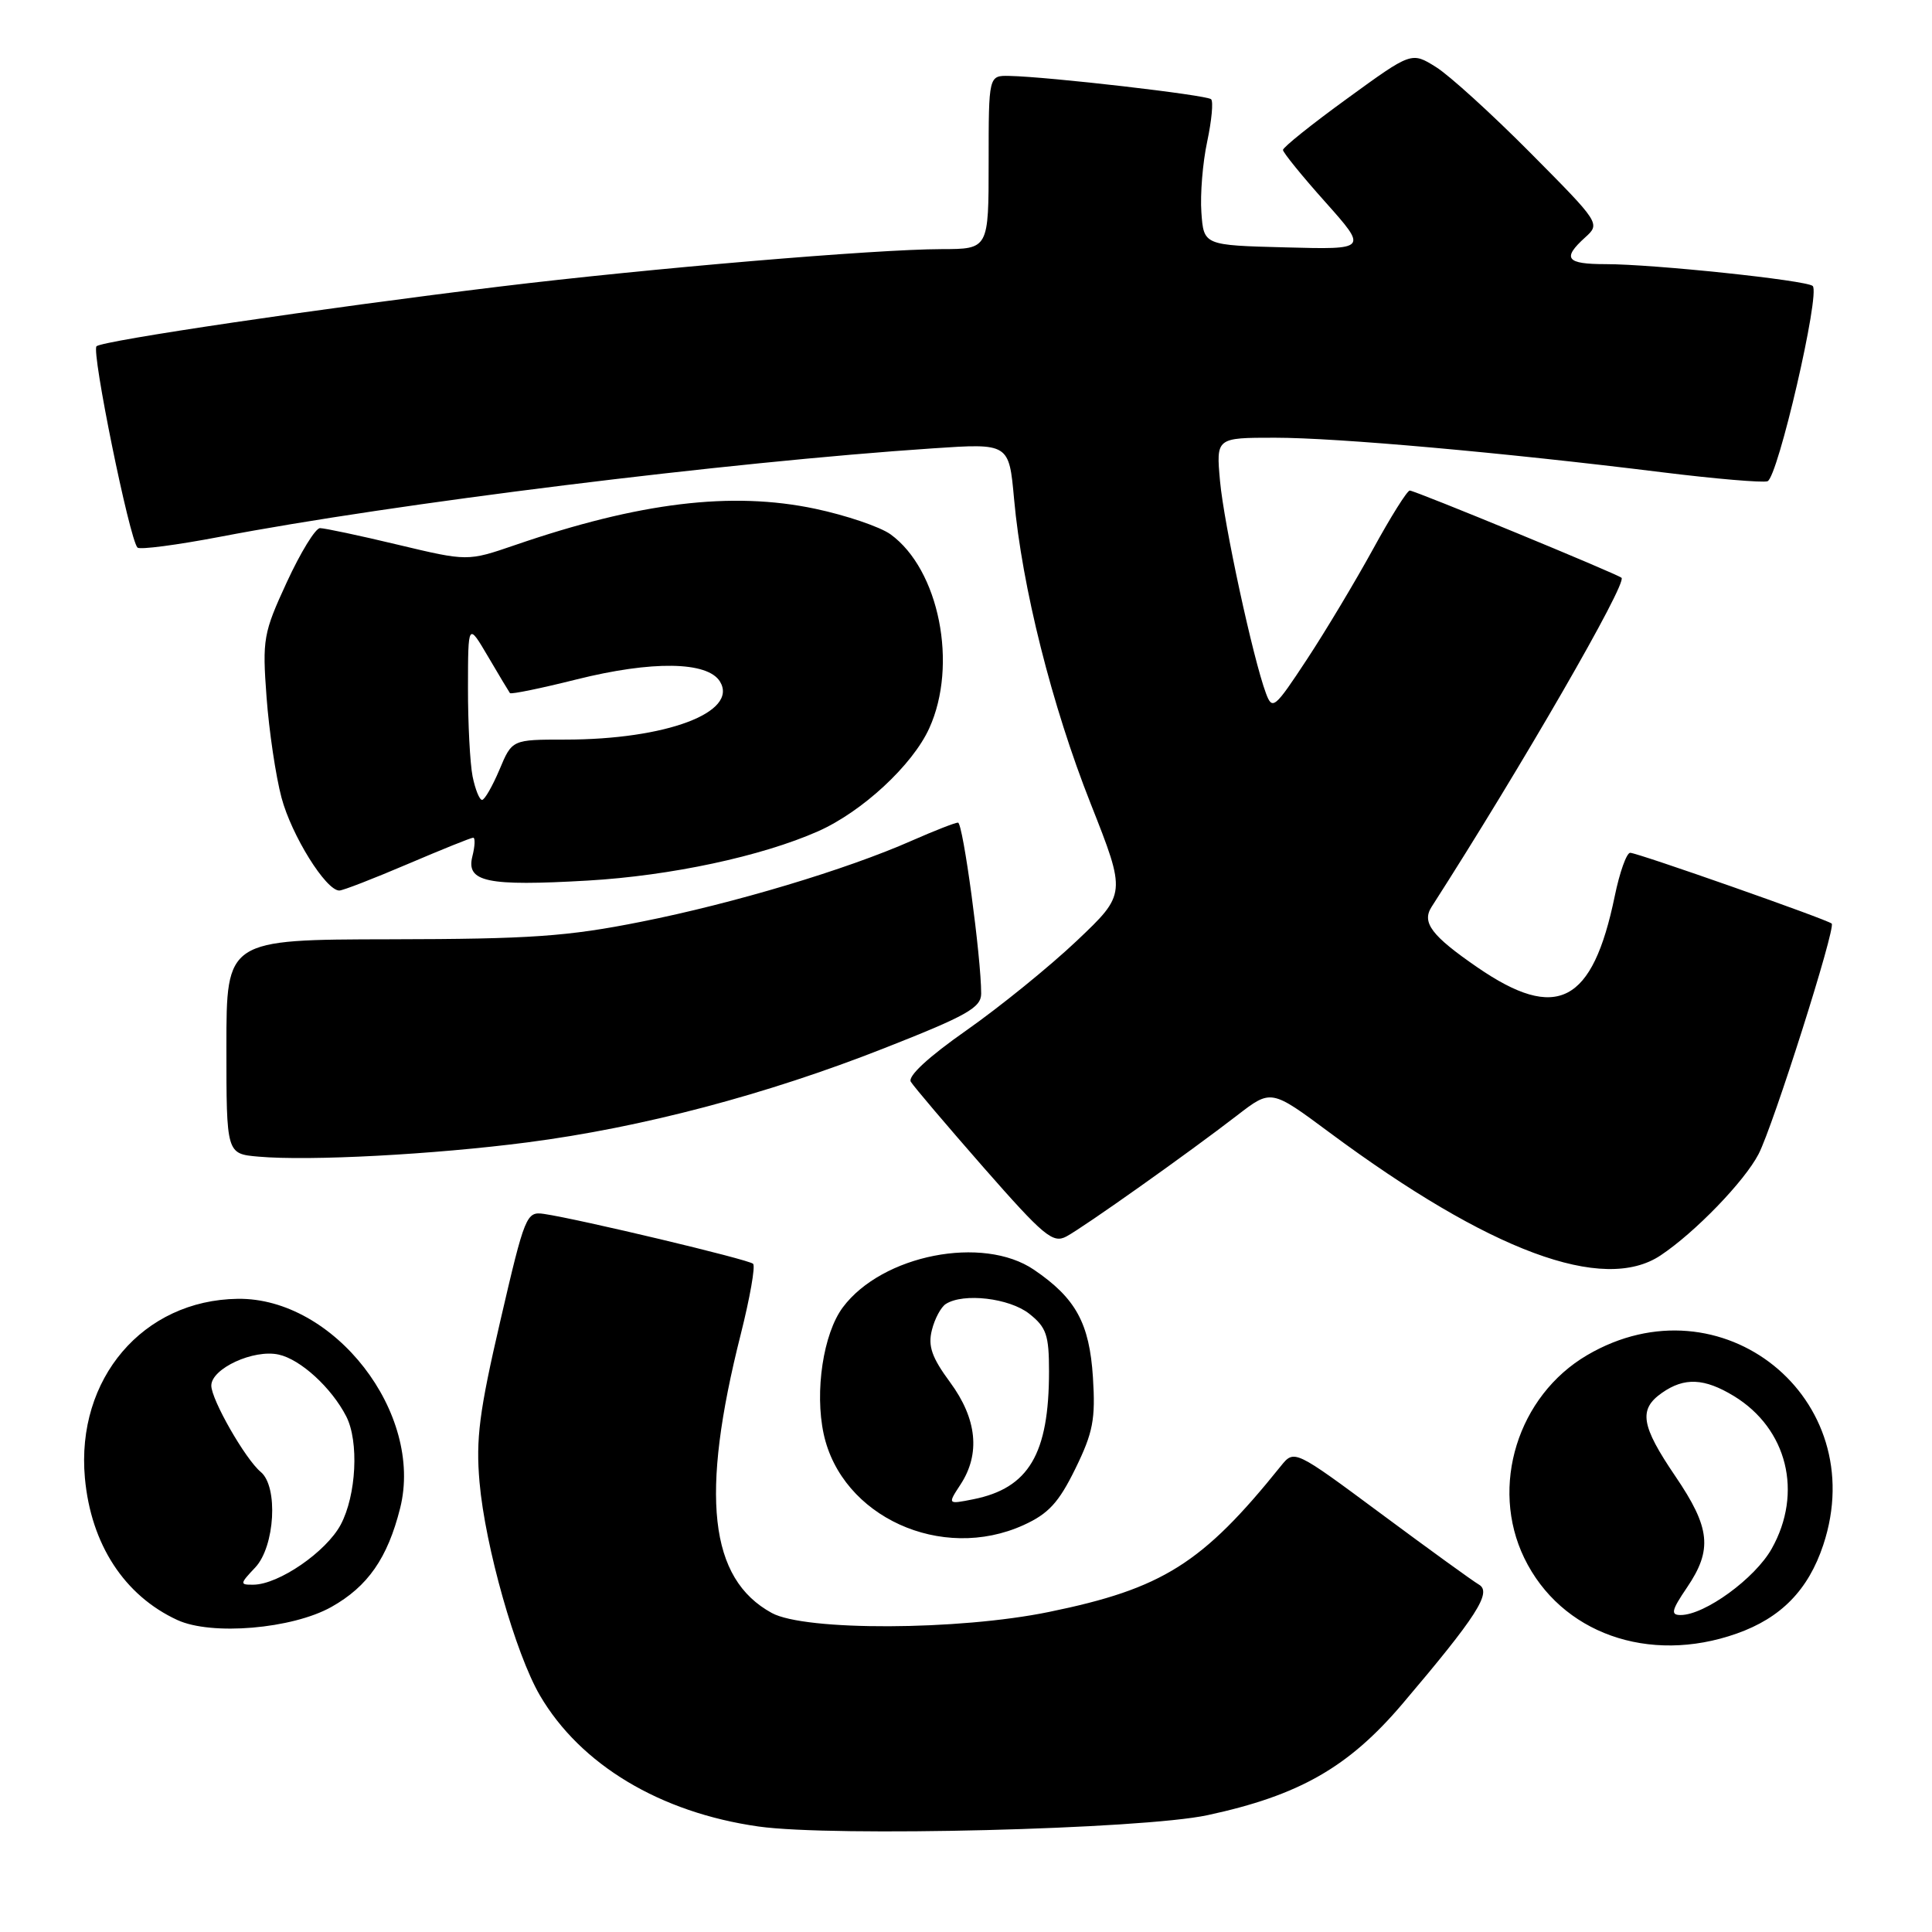 <?xml version="1.0" encoding="UTF-8" standalone="no"?>
<!DOCTYPE svg PUBLIC "-//W3C//DTD SVG 1.1//EN" "http://www.w3.org/Graphics/SVG/1.1/DTD/svg11.dtd" >
<svg xmlns="http://www.w3.org/2000/svg" xmlns:xlink="http://www.w3.org/1999/xlink" version="1.1" viewBox="0 0 256 256">
 <g >
 <path fill="currentColor"
d=" M 160.00 240.52 C 172.14 237.91 178.68 234.18 185.82 225.78 C 195.65 214.20 197.72 210.99 195.97 209.97 C 195.16 209.50 189.32 205.27 183.00 200.58 C 171.50 192.05 171.50 192.05 169.71 194.27 C 159.33 207.18 154.04 210.51 139.00 213.59 C 127.00 216.06 106.66 216.13 102.27 213.73 C 93.97 209.20 92.74 198.21 98.16 176.77 C 99.37 171.96 100.11 167.78 99.79 167.46 C 99.23 166.89 76.75 161.54 72.08 160.85 C 69.75 160.51 69.55 160.98 66.30 175.00 C 63.50 187.05 63.04 190.67 63.54 196.40 C 64.29 204.93 68.31 219.11 71.54 224.65 C 76.91 233.83 87.46 240.17 100.50 242.02 C 110.34 243.42 151.31 242.39 160.00 240.52 Z  M 230.11 216.46 C 235.99 214.39 239.61 210.68 241.59 204.72 C 248.06 185.26 228.05 169.16 210.31 179.56 C 201.11 184.95 197.38 196.96 201.97 206.44 C 206.80 216.41 218.47 220.57 230.11 216.46 Z  M 43.91 212.93 C 48.74 210.22 51.36 206.45 53.02 199.84 C 56.18 187.27 44.28 171.93 31.50 172.10 C 18.95 172.27 10.06 182.69 11.25 195.84 C 12.05 204.62 16.47 211.42 23.50 214.66 C 28.03 216.75 38.72 215.84 43.91 212.93 Z  M 135.63 202.08 C 138.93 200.58 140.29 199.10 142.49 194.61 C 144.84 189.81 145.17 188.06 144.82 182.51 C 144.36 175.33 142.55 172.02 137.01 168.25 C 130.24 163.64 116.88 166.27 111.68 173.23 C 109.09 176.70 107.93 184.37 109.14 190.00 C 111.51 200.97 124.76 207.02 135.63 202.08 Z  M 220.03 166.35 C 224.60 163.31 231.15 156.53 233.02 152.92 C 234.96 149.17 243.28 122.95 242.71 122.38 C 242.19 121.86 216.97 113.00 216.01 113.00 C 215.53 113.00 214.61 115.59 213.96 118.75 C 211.02 132.98 206.30 135.43 195.75 128.17 C 189.69 124.00 188.36 122.24 189.69 120.17 C 201.65 101.53 215.64 77.27 214.86 76.56 C 214.28 76.04 187.49 65.00 186.80 65.00 C 186.46 65.00 184.27 68.49 181.94 72.75 C 179.60 77.01 175.66 83.60 173.17 87.38 C 168.90 93.87 168.59 94.13 167.75 91.88 C 166.04 87.31 162.18 69.46 161.66 63.75 C 161.14 58.00 161.14 58.00 168.93 58.00 C 177.19 58.00 199.12 59.96 220.26 62.58 C 227.28 63.45 233.55 63.98 234.20 63.77 C 235.57 63.31 241.24 38.81 240.19 37.89 C 239.32 37.13 219.10 35.00 212.75 35.00 C 207.53 35.00 206.96 34.25 210.04 31.46 C 212.07 29.63 212.02 29.56 202.79 20.26 C 197.68 15.11 192.05 9.99 190.27 8.88 C 187.03 6.86 187.03 6.86 178.52 13.05 C 173.83 16.45 170.00 19.52 170.00 19.87 C 170.01 20.21 172.53 23.33 175.62 26.78 C 181.22 33.07 181.22 33.07 170.36 32.78 C 159.50 32.50 159.50 32.50 159.19 28.15 C 159.02 25.76 159.36 21.54 159.96 18.76 C 160.55 15.98 160.79 13.46 160.48 13.15 C 159.92 12.59 138.99 10.17 133.75 10.06 C 131.00 10.00 131.00 10.00 131.00 21.50 C 131.00 33.00 131.00 33.00 124.75 33.01 C 115.93 33.03 85.98 35.57 66.23 37.97 C 42.50 40.86 13.63 45.13 12.79 45.88 C 12.08 46.52 17.17 71.50 18.22 72.56 C 18.53 72.86 23.44 72.22 29.14 71.13 C 52.03 66.74 96.52 61.22 123.60 59.41 C 133.70 58.73 133.70 58.73 134.37 66.12 C 135.42 77.76 139.38 93.51 144.52 106.49 C 149.24 118.44 149.24 118.44 142.68 124.66 C 139.07 128.08 132.48 133.42 128.05 136.53 C 123.01 140.06 120.25 142.61 120.69 143.34 C 121.08 143.98 125.42 149.09 130.34 154.71 C 138.30 163.78 139.51 164.80 141.30 163.84 C 143.65 162.58 157.51 152.75 163.96 147.77 C 168.43 144.32 168.43 144.32 176.15 150.05 C 197.41 165.82 212.45 171.40 220.03 166.35 Z  M 69.89 151.37 C 85.06 149.40 101.54 145.05 117.17 138.89 C 128.11 134.59 130.00 133.52 130.01 131.67 C 130.02 126.93 127.60 109.00 126.94 109.00 C 126.56 109.00 123.83 110.07 120.87 111.37 C 112.18 115.22 97.24 119.70 84.95 122.14 C 75.19 124.09 70.28 124.43 51.75 124.46 C 30.00 124.50 30.00 124.50 30.00 138.69 C 30.00 152.89 30.00 152.89 34.25 153.26 C 40.99 153.86 57.50 152.98 69.89 151.37 Z  M 54.00 114.50 C 58.50 112.58 62.41 111.00 62.70 111.00 C 62.98 111.00 62.94 112.11 62.59 113.48 C 61.74 116.87 64.52 117.45 77.89 116.68 C 88.88 116.04 100.89 113.47 108.40 110.15 C 114.24 107.56 120.91 101.39 123.13 96.50 C 126.96 88.10 124.44 75.47 118.00 70.80 C 116.62 69.81 112.12 68.28 108.00 67.41 C 96.95 65.08 84.71 66.56 68.23 72.23 C 61.96 74.38 61.96 74.38 52.73 72.18 C 47.65 70.96 43.00 69.98 42.40 69.98 C 41.79 69.99 39.82 73.21 38.01 77.13 C 34.89 83.89 34.75 84.69 35.32 92.38 C 35.65 96.85 36.54 102.84 37.30 105.69 C 38.63 110.69 43.18 118.00 44.96 118.00 C 45.44 118.00 49.50 116.42 54.00 114.50 Z  M 223.53 210.36 C 226.94 205.34 226.64 202.45 222.00 195.62 C 217.43 188.89 217.09 186.75 220.22 184.56 C 223.19 182.48 225.83 182.60 229.76 184.99 C 236.83 189.31 238.93 197.79 234.76 205.21 C 232.55 209.15 225.89 214.00 222.69 214.00 C 221.34 214.00 221.48 213.38 223.53 210.36 Z  M 33.83 207.69 C 36.43 204.91 36.89 196.98 34.55 195.04 C 32.51 193.35 28.00 185.46 28.00 183.60 C 28.00 181.34 33.61 178.75 36.93 179.49 C 39.82 180.12 43.93 183.88 45.88 187.68 C 47.58 191.00 47.22 198.12 45.15 202.02 C 43.23 205.62 36.94 209.95 33.58 209.98 C 31.75 210.00 31.76 209.88 33.83 207.69 Z  M 127.27 196.71 C 129.93 192.65 129.46 188.01 125.90 183.17 C 123.47 179.88 122.94 178.36 123.48 176.24 C 123.85 174.74 124.69 173.18 125.33 172.78 C 127.67 171.29 133.73 172.00 136.37 174.07 C 138.65 175.87 139.00 176.89 139.00 181.71 C 139.00 192.66 136.32 197.19 128.97 198.66 C 125.55 199.34 125.55 199.34 127.27 196.71 Z  M 62.62 102.88 C 62.28 101.16 62.00 95.87 62.01 91.12 C 62.02 82.50 62.02 82.50 64.67 87.00 C 66.12 89.47 67.43 91.65 67.57 91.84 C 67.72 92.02 71.68 91.21 76.38 90.03 C 86.41 87.52 93.76 87.63 95.40 90.31 C 97.88 94.39 88.24 98.00 74.88 98.00 C 67.85 98.00 67.85 98.00 66.18 101.99 C 65.25 104.18 64.22 105.98 63.88 105.99 C 63.53 106.00 62.97 104.59 62.62 102.88 Z "/>
</g>
</svg>